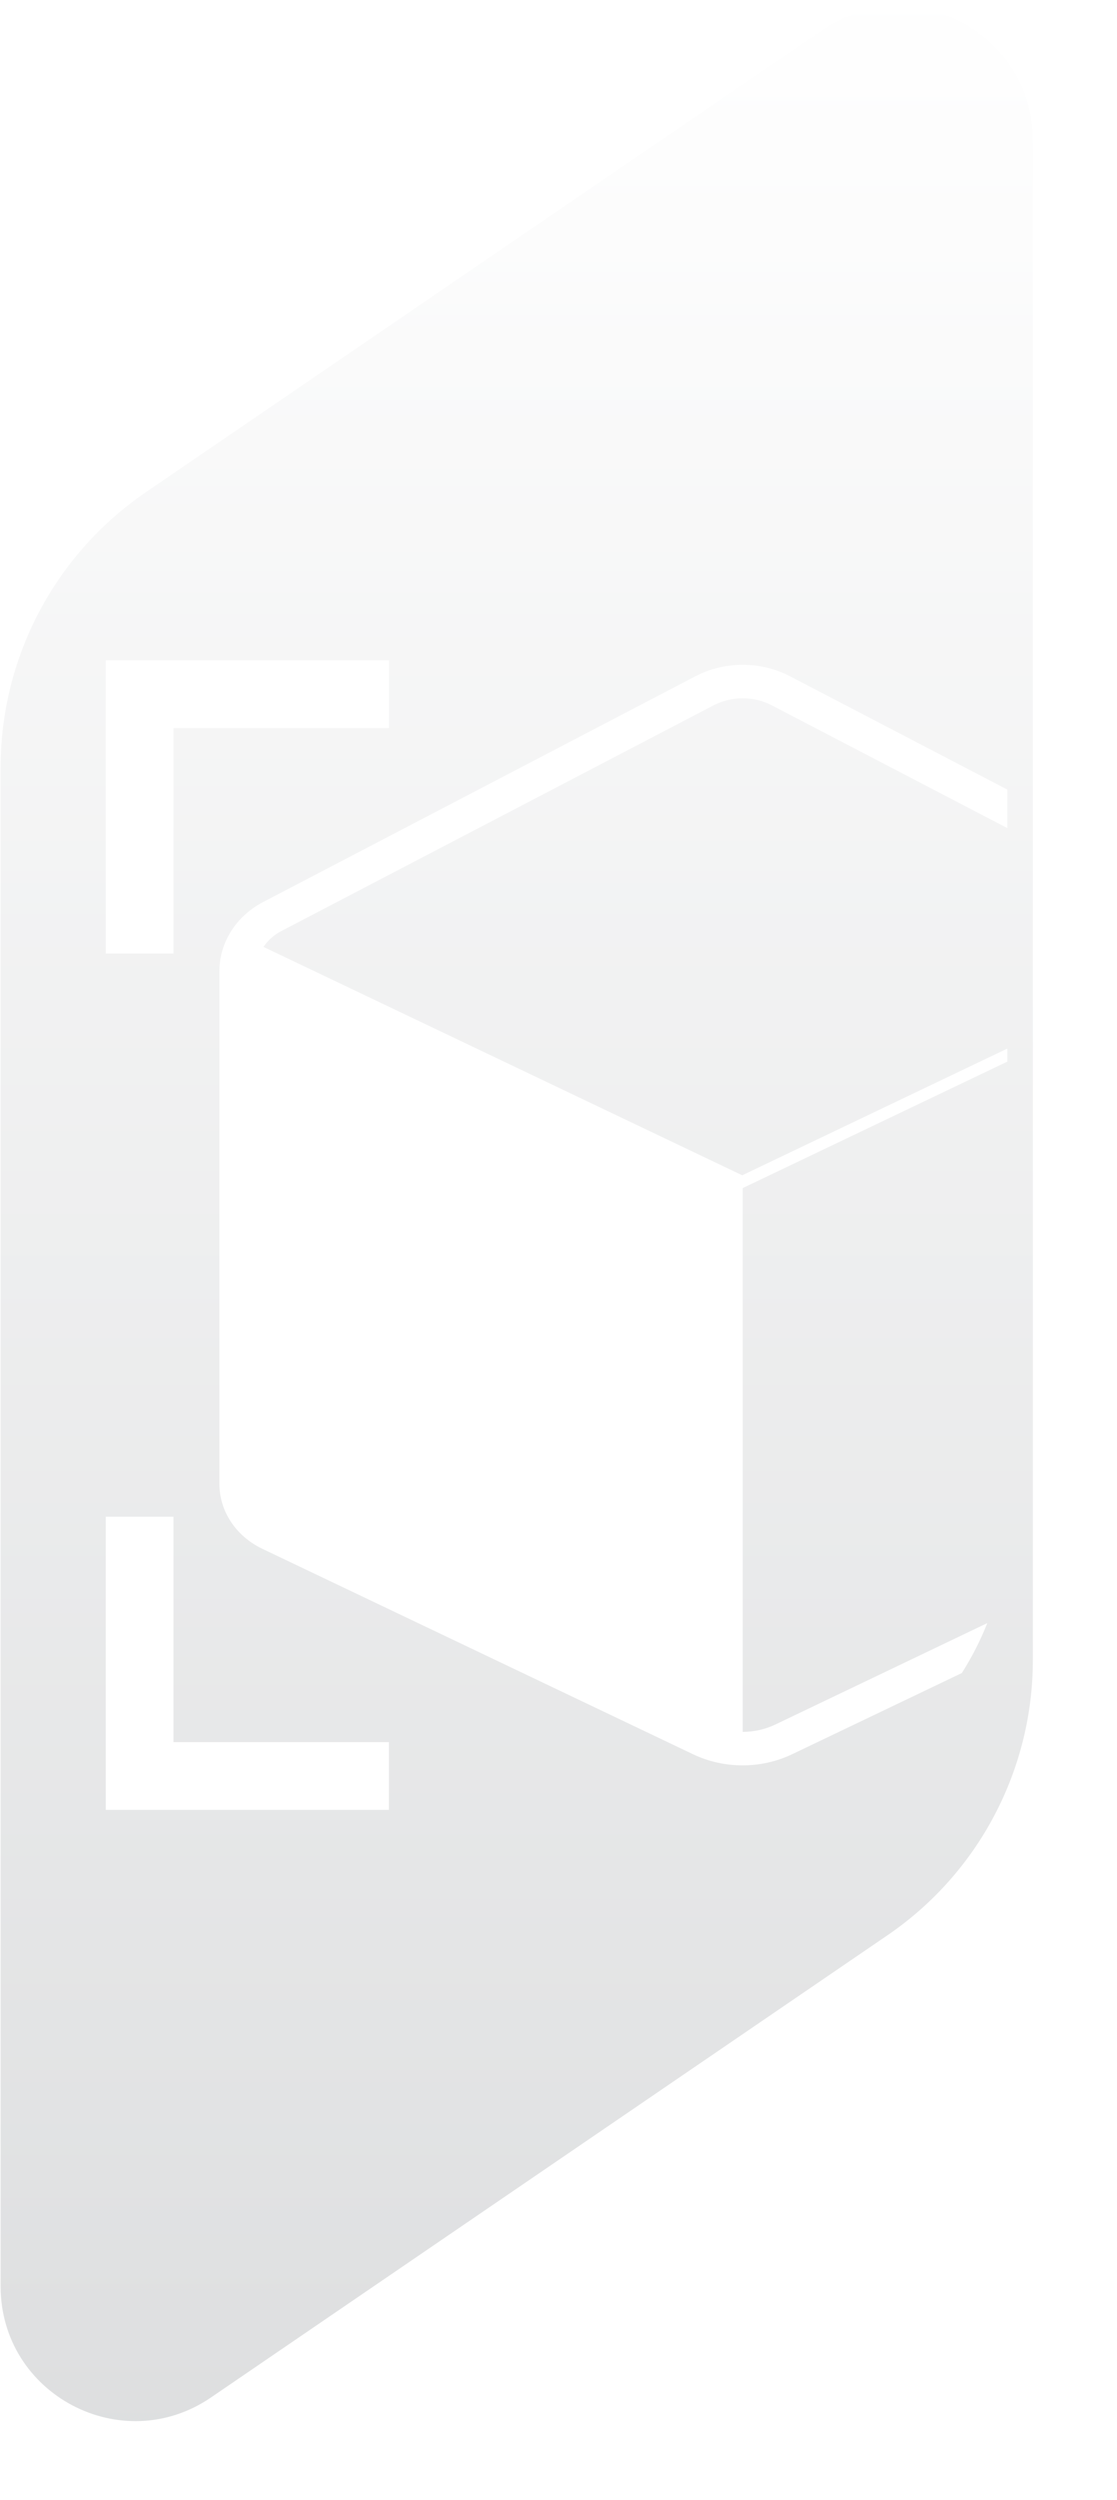<?xml version="1.0" encoding="UTF-8" standalone="no"?><!DOCTYPE svg PUBLIC "-//W3C//DTD SVG 1.1//EN" "http://www.w3.org/Graphics/SVG/1.1/DTD/svg11.dtd"><svg width="100%" height="100%" viewBox="0 0 84 188" version="1.1" xmlns="http://www.w3.org/2000/svg" xmlns:xlink="http://www.w3.org/1999/xlink" xml:space="preserve" xmlns:serif="http://www.serif.com/" style="fill-rule:evenodd;clip-rule:evenodd;stroke-linejoin:round;stroke-miterlimit:2;"><g id="nav-icon--case-studies" opacity="0.57"><path d="M75.75,62.27l-17.714,-9.234c-0.674,-0.351 -1.429,-0.527 -2.184,-0.527c-0.757,0 -1.514,0.176 -2.189,0.529l-32.512,16.978c-0.557,0.29 -1.011,0.704 -1.337,1.189l36.003,17.173l19.933,-9.527l0,0.981l-19.899,9.51l0,40.89c0.843,-0.001 1.685,-0.185 2.453,-0.552l15.941,-7.628c-0.515,1.304 -1.156,2.56 -1.916,3.756l-12.756,6.104c-1.167,0.558 -2.448,0.838 -3.729,0.838c-1.278,0 -2.554,-0.277 -3.72,-0.833l-32.388,-15.448c-1.996,-0.953 -3.236,-2.827 -3.236,-4.893l-0,-38.551c-0,-2.147 1.262,-4.139 3.294,-5.198l32.512,-16.978c2.184,-1.14 4.899,-1.142 7.085,-0.004l16.359,8.528l0,2.897Zm-46.503,73.825l-21.294,0l-0,-22.044l5.094,0l-0,16.951l16.2,-0l0,5.093Zm-21.294,-86.437l21.294,-0l0,5.093l-16.2,-0l-0,16.951l-5.094,-0l-0,-22.044Zm53.899,-47.41l-50.876,34.759c-6.839,4.671 -10.929,12.42 -10.929,20.702l0,114.221c0,8.131 9.108,12.938 15.821,8.351l50.875,-34.758c6.839,-4.672 10.929,-12.42 10.929,-20.703l0,-114.22c0,-8.131 -9.106,-12.938 -15.82,-8.352Z" style="fill:url(#_Linear1);fill-rule:nonzero; filter:url(#shadow);"/></g><defs><filter id="shadow"><feDropShadow dx="4" dy="2" stdDeviation="2.2" flood-opacity="0.5" />
    </filter><linearGradient id="_Linear1" x1="0" y1="0" x2="1" y2="0" gradientUnits="userSpaceOnUse" gradientTransform="matrix(0,181.594,-181.594,0,38.86,0.468)"><stop offset="0" style="stop-color:#fff;stop-opacity:1"/><stop offset="1" style="stop-color:#c4c6c8;stop-opacity:1"/></linearGradient></defs></svg>